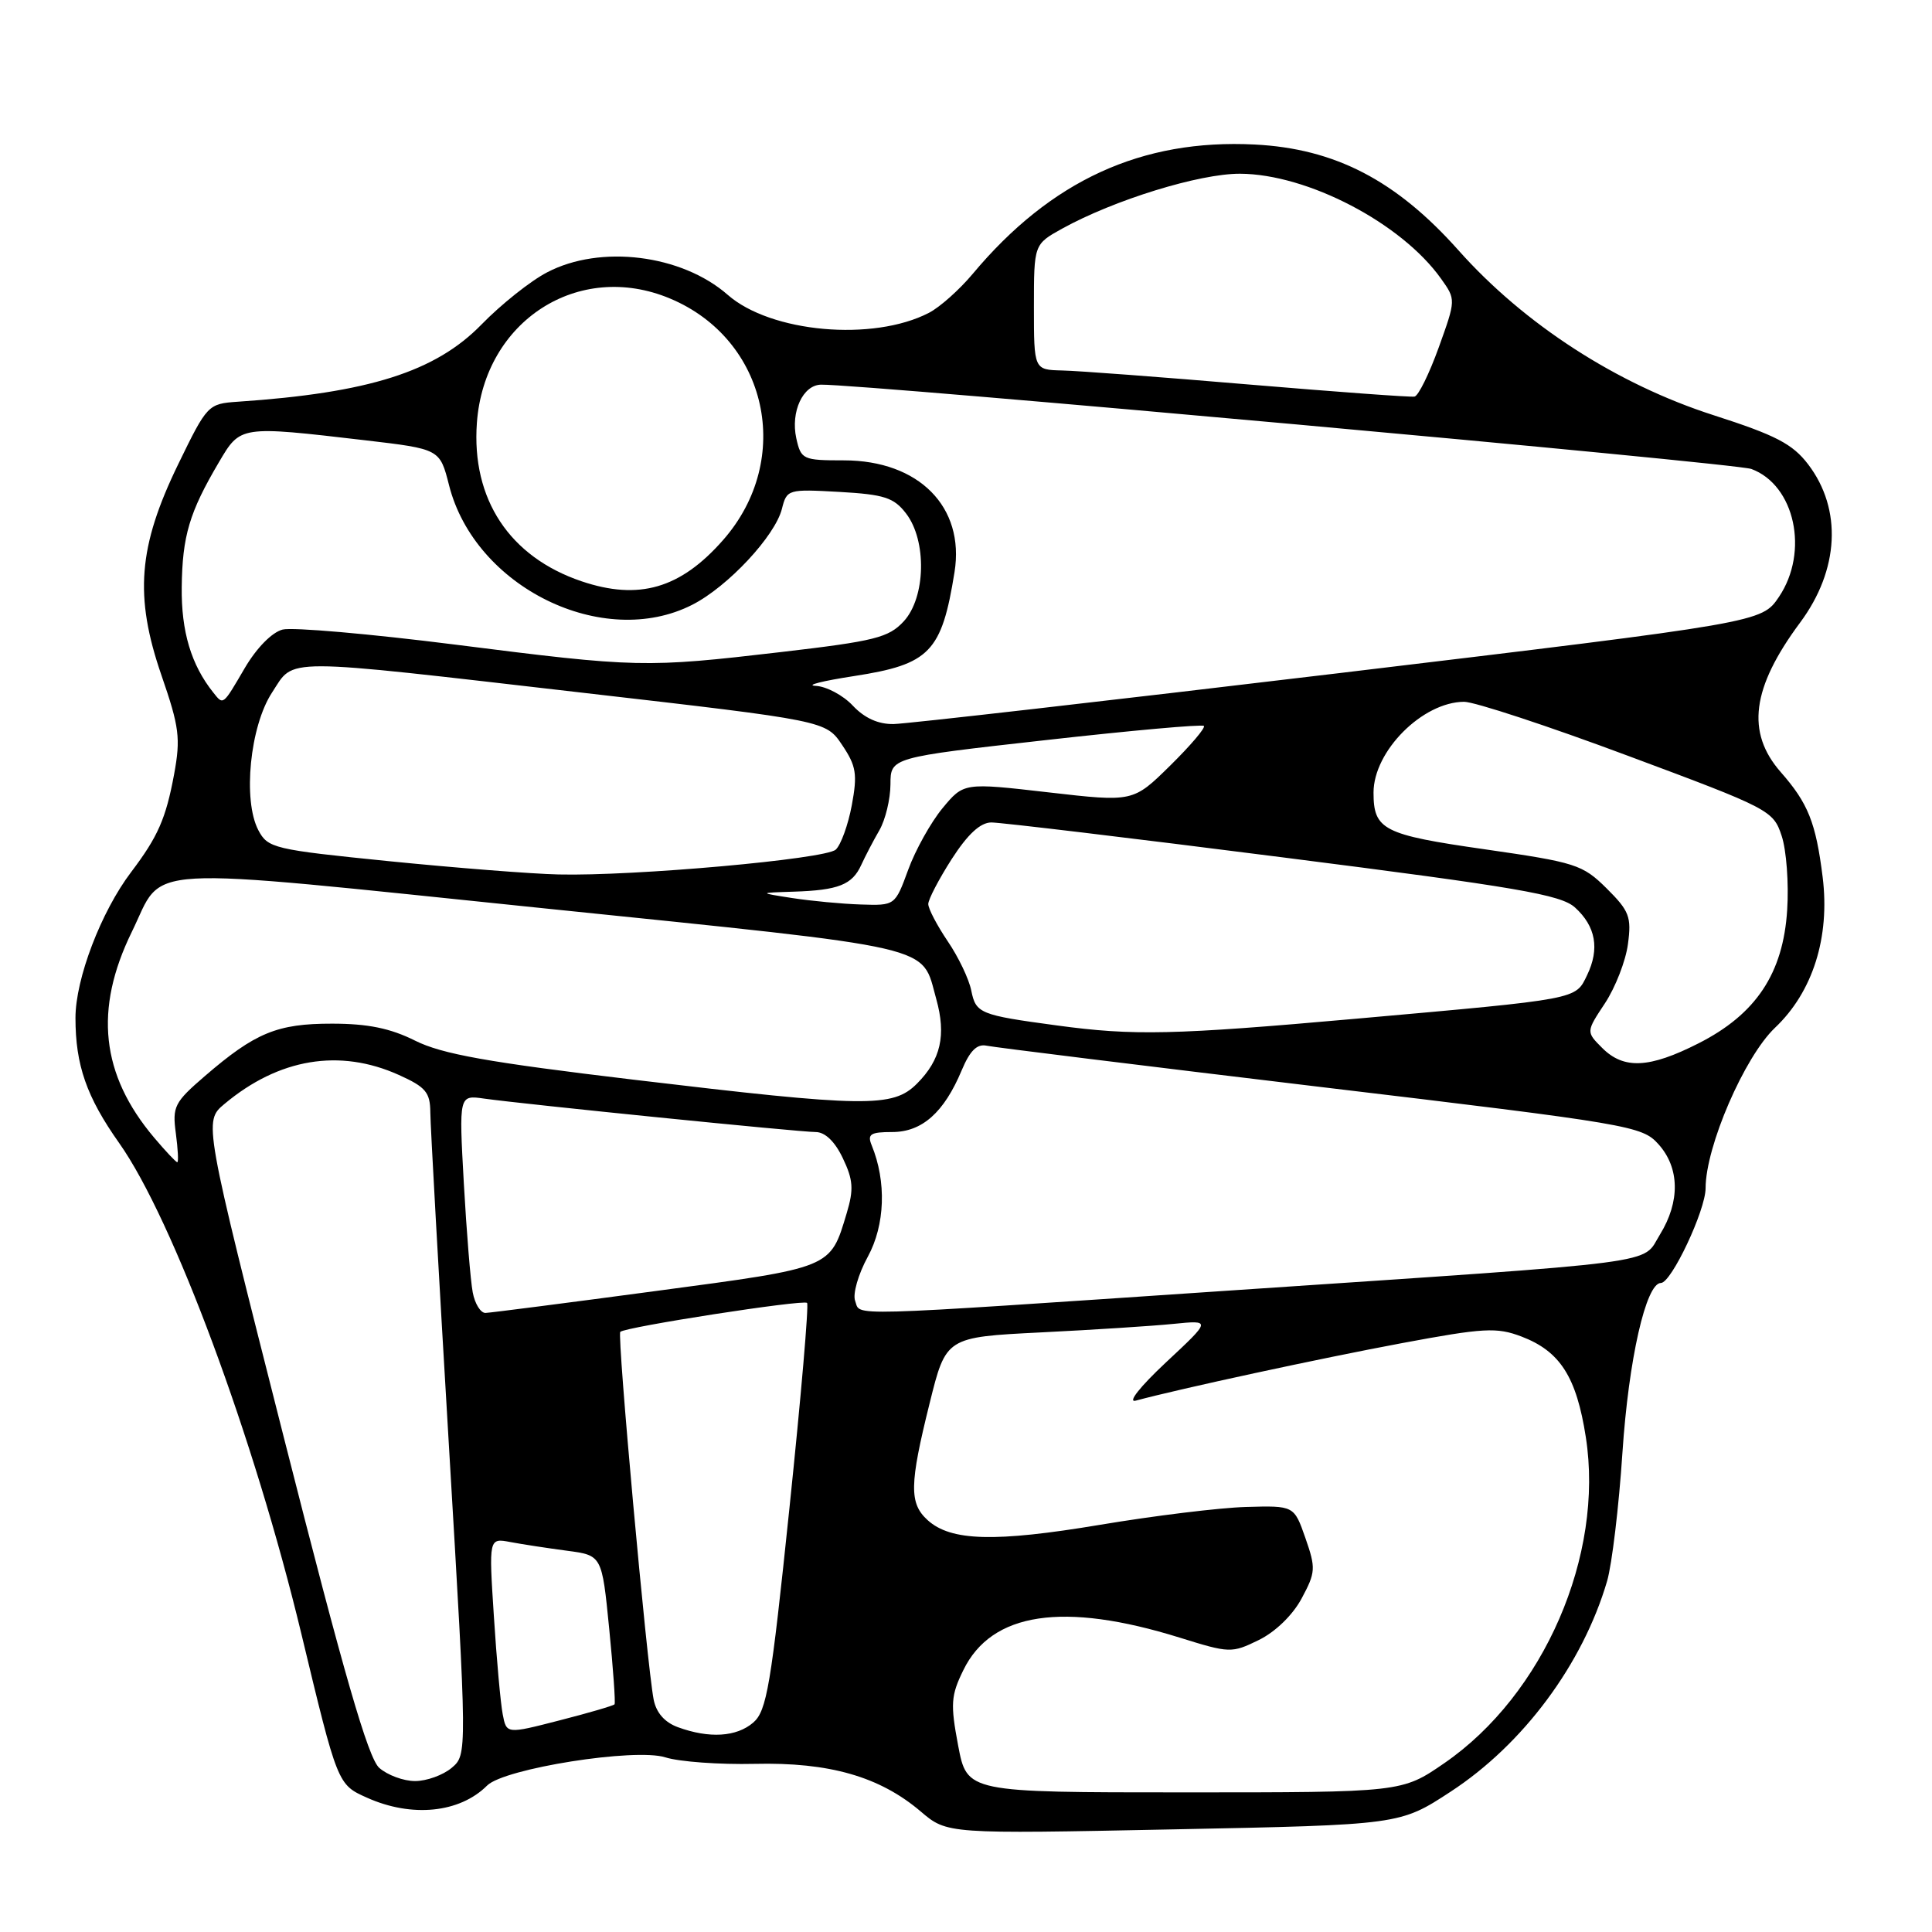 <?xml version="1.0" encoding="UTF-8" standalone="no"?>
<!DOCTYPE svg PUBLIC "-//W3C//DTD SVG 1.1//EN" "http://www.w3.org/Graphics/SVG/1.1/DTD/svg11.dtd" >
<svg xmlns="http://www.w3.org/2000/svg" xmlns:xlink="http://www.w3.org/1999/xlink" version="1.1" viewBox="0 0 256 256">
 <g >
 <path fill="currentColor"
d=" M 192.21 237.41 C 201.82 231.14 209.72 220.52 212.95 209.50 C 213.59 207.30 214.51 199.65 214.98 192.50 C 215.80 180.13 218.10 170.00 220.08 170.00 C 221.46 170.00 226.00 160.37 226.00 157.44 C 226.00 151.93 231.15 140.03 235.19 136.19 C 240.21 131.44 242.50 124.18 241.51 116.21 C 240.61 108.99 239.58 106.43 235.96 102.31 C 231.34 97.04 232.10 91.15 238.52 82.50 C 243.71 75.52 244.12 67.47 239.59 61.53 C 237.52 58.82 235.31 57.67 227.07 55.02 C 214.26 50.91 201.97 42.97 193.24 33.15 C 184.99 23.89 176.89 19.69 166.26 19.15 C 151.27 18.39 139.24 23.91 128.88 36.30 C 127.13 38.39 124.53 40.71 123.09 41.45 C 115.68 45.29 102.13 44.07 96.43 39.07 C 90.34 33.73 79.56 32.38 72.49 36.09 C 70.29 37.23 66.39 40.34 63.81 42.99 C 57.70 49.26 48.86 52.06 31.51 53.23 C 27.57 53.50 27.45 53.62 23.62 61.50 C 18.30 72.44 17.78 79.01 21.40 89.50 C 23.76 96.33 23.95 97.81 23.07 102.60 C 21.98 108.47 20.93 110.86 17.38 115.55 C 13.39 120.81 10.00 129.70 10.00 134.88 C 10.00 141.13 11.47 145.35 15.79 151.46 C 22.94 161.57 33.68 190.51 39.93 216.48 C 44.73 236.46 44.73 236.46 48.62 238.20 C 54.56 240.87 60.91 240.23 64.55 236.59 C 66.82 234.33 84.18 231.58 88.17 232.86 C 90.00 233.44 95.33 233.83 100.00 233.72 C 109.88 233.49 116.56 235.40 122.00 240.03 C 125.50 243.01 125.50 243.01 155.50 242.40 C 185.50 241.80 185.50 241.80 192.21 237.41 Z  M 126.96 231.30 C 125.92 225.79 126.00 224.66 127.65 221.30 C 131.39 213.62 140.90 212.20 156.30 216.99 C 162.94 219.06 163.20 219.07 166.80 217.31 C 169.00 216.23 171.30 214.00 172.48 211.79 C 174.33 208.34 174.37 207.80 172.97 203.79 C 171.47 199.50 171.47 199.50 165.10 199.68 C 161.60 199.78 152.88 200.85 145.73 202.05 C 131.83 204.37 126.00 204.22 122.92 201.43 C 120.46 199.20 120.50 196.71 123.18 185.94 C 125.35 177.18 125.35 177.18 137.93 176.55 C 144.84 176.21 152.75 175.70 155.50 175.42 C 160.50 174.92 160.50 174.92 154.50 180.52 C 151.05 183.75 149.35 185.90 150.50 185.59 C 156.35 184.01 175.01 179.98 185.72 177.98 C 196.64 175.94 198.32 175.85 201.61 177.10 C 206.72 179.05 208.89 182.44 210.13 190.43 C 212.57 206.09 204.56 224.55 191.39 233.62 C 185.76 237.50 185.76 237.50 156.95 237.50 C 128.14 237.50 128.14 237.50 126.96 231.30 Z  M 50.25 234.25 C 48.78 232.94 45.58 221.87 37.63 190.55 C 26.98 148.59 26.98 148.59 29.74 146.28 C 36.95 140.24 45.01 138.90 52.86 142.44 C 56.41 144.04 57.00 144.74 57.02 147.40 C 57.03 149.11 58.14 168.95 59.48 191.50 C 61.91 232.50 61.91 232.50 59.85 234.25 C 58.71 235.21 56.53 236.00 55.00 236.00 C 53.47 236.00 51.34 235.21 50.25 234.25 Z  M 66.61 227.14 C 66.33 225.69 65.80 219.84 65.44 214.15 C 64.77 203.79 64.77 203.79 67.63 204.33 C 69.21 204.63 72.58 205.14 75.13 205.48 C 79.76 206.09 79.76 206.09 80.72 215.79 C 81.25 221.13 81.57 225.65 81.43 225.83 C 81.29 226.01 78.01 226.97 74.14 227.96 C 67.11 229.77 67.11 229.77 66.61 227.14 Z  M 89.82 228.86 C 88.07 228.22 86.95 226.94 86.61 225.19 C 85.71 220.52 81.75 176.92 82.19 176.48 C 82.84 175.83 106.44 172.17 106.94 172.64 C 107.19 172.87 106.14 185.08 104.61 199.78 C 102.16 223.38 101.60 226.70 99.81 228.25 C 97.59 230.16 93.98 230.38 89.82 228.86 Z  M 62.64 171.25 C 62.35 169.74 61.82 163.23 61.46 156.80 C 60.81 145.09 60.81 145.09 64.15 145.57 C 69.49 146.32 105.91 150.00 108.07 150.00 C 109.32 150.00 110.63 151.25 111.68 153.47 C 113.05 156.33 113.14 157.59 112.20 160.73 C 109.99 168.09 110.39 167.93 86.94 171.06 C 75.15 172.64 64.97 173.95 64.33 173.97 C 63.69 173.99 62.92 172.76 62.64 171.25 Z  M 113.31 172.37 C 112.97 171.47 113.72 168.84 114.99 166.52 C 117.28 162.32 117.48 156.58 115.50 151.75 C 114.90 150.28 115.34 150.00 118.22 150.00 C 122.18 150.00 125.09 147.41 127.43 141.82 C 128.52 139.22 129.46 138.29 130.73 138.56 C 131.70 138.77 151.62 141.23 175.00 144.03 C 216.06 148.93 217.58 149.19 219.75 151.61 C 222.57 154.74 222.64 159.22 219.96 163.57 C 217.47 167.59 221.56 167.06 163.00 171.00 C 110.77 174.52 114.10 174.43 113.31 172.37 Z  M 20.43 150.75 C 13.37 142.40 12.43 133.76 17.47 123.47 C 21.88 114.46 17.26 114.72 72.00 120.35 C 124.98 125.80 122.02 125.12 124.06 132.38 C 125.40 137.17 124.66 140.43 121.50 143.59 C 118.30 146.79 114.76 146.74 84.00 143.07 C 64.62 140.76 58.56 139.67 55.00 137.89 C 51.72 136.25 48.73 135.64 44.00 135.64 C 36.73 135.63 33.81 136.84 27.14 142.59 C 23.11 146.06 22.82 146.63 23.30 150.17 C 23.58 152.28 23.67 154.00 23.49 154.00 C 23.32 154.00 21.94 152.54 20.43 150.75 Z  M 212.30 138.86 C 210.16 136.72 210.16 136.72 212.67 132.93 C 214.04 130.85 215.42 127.32 215.71 125.10 C 216.20 121.49 215.89 120.70 212.88 117.71 C 209.69 114.55 208.79 114.27 196.70 112.53 C 183.28 110.61 182.00 109.95 182.00 105.02 C 182.00 99.53 188.49 93.02 194.00 92.99 C 195.38 92.99 205.15 96.20 215.72 100.15 C 234.52 107.15 234.97 107.39 236.08 110.76 C 236.71 112.65 237.04 117.07 236.81 120.58 C 236.28 128.98 232.68 134.39 225.06 138.25 C 218.54 141.56 215.16 141.72 212.30 138.86 Z  M 140.00 135.87 C 129.83 134.50 129.31 134.28 128.70 131.26 C 128.40 129.74 126.99 126.79 125.57 124.71 C 124.16 122.62 123.00 120.41 123.00 119.79 C 123.00 119.18 124.40 116.50 126.10 113.84 C 128.22 110.55 129.89 108.99 131.35 108.98 C 132.53 108.97 149.93 111.05 170.00 113.61 C 201.06 117.56 206.83 118.55 208.70 120.25 C 211.45 122.75 211.98 125.72 210.30 129.21 C 208.73 132.46 209.40 132.34 179.75 134.98 C 155.46 137.14 150.21 137.26 140.00 135.87 Z  M 105.00 119.00 C 100.50 118.30 100.50 118.30 105.17 118.15 C 111.10 117.96 112.92 117.24 114.12 114.61 C 114.65 113.45 115.73 111.38 116.53 110.00 C 117.32 108.62 117.98 105.90 117.99 103.94 C 118.00 100.37 118.00 100.37 138.55 98.07 C 149.85 96.80 159.29 95.95 159.52 96.19 C 159.76 96.43 157.75 98.79 155.05 101.45 C 150.14 106.28 150.14 106.28 138.92 104.99 C 127.70 103.70 127.70 103.70 124.88 107.10 C 123.34 108.97 121.29 112.64 120.34 115.25 C 118.60 120.00 118.60 120.00 114.05 119.85 C 111.55 119.77 107.47 119.38 105.00 119.00 Z  M 51.53 114.11 C 36.25 112.57 35.49 112.39 34.23 110.00 C 32.15 106.03 33.12 96.23 36.05 91.76 C 39.09 87.12 36.66 87.12 77.46 91.82 C 109.43 95.50 109.43 95.50 111.59 98.72 C 113.46 101.50 113.63 102.58 112.87 106.69 C 112.38 109.31 111.42 111.96 110.74 112.58 C 109.35 113.84 84.02 116.11 74.00 115.87 C 70.42 115.79 60.31 114.99 51.53 114.11 Z  M 113.00 93.50 C 111.71 92.12 109.49 90.95 108.08 90.88 C 106.66 90.81 108.96 90.23 113.18 89.58 C 123.21 88.03 124.78 86.41 126.48 75.80 C 127.86 67.18 121.76 61.01 111.83 61.00 C 106.37 61.00 106.14 60.89 105.51 58.06 C 104.75 54.56 106.39 51.01 108.79 50.97 C 114.35 50.89 229.95 61.36 232.06 62.14 C 237.84 64.27 239.74 73.12 235.72 79.09 C 233.43 82.48 233.43 82.48 177.47 89.19 C 146.68 92.87 120.12 95.91 118.42 95.94 C 116.39 95.98 114.56 95.16 113.00 93.50 Z  M 28.25 91.75 C 25.33 88.09 24.01 83.67 24.08 77.80 C 24.16 71.02 25.09 67.89 29.00 61.26 C 31.87 56.39 31.76 56.40 48.39 58.34 C 58.28 59.50 58.28 59.50 59.50 64.29 C 62.92 77.81 79.92 86.16 91.74 80.13 C 96.45 77.73 102.70 71.03 103.61 67.42 C 104.26 64.84 104.41 64.80 111.22 65.18 C 117.18 65.52 118.44 65.93 120.06 68.04 C 122.83 71.64 122.67 79.16 119.75 82.33 C 117.75 84.49 115.94 84.95 103.50 86.40 C 85.46 88.50 84.50 88.48 60.28 85.41 C 49.04 83.99 38.76 83.09 37.45 83.42 C 36.04 83.78 34.01 85.84 32.44 88.51 C 29.49 93.55 29.61 93.46 28.25 91.75 Z  M 77.05 77.02 C 67.51 73.79 62.46 66.14 63.19 56.03 C 64.17 42.52 76.65 34.48 88.77 39.55 C 101.72 44.96 105.22 60.85 95.82 71.55 C 90.17 77.99 84.66 79.59 77.05 77.02 Z  M 165.50 50.95 C 153.95 49.97 142.81 49.13 140.75 49.09 C 137.00 49.00 137.00 49.00 137.00 40.68 C 137.00 32.37 137.00 32.37 140.75 30.29 C 147.63 26.49 158.93 23.00 164.31 23.02 C 173.25 23.06 185.70 29.56 190.94 36.92 C 192.92 39.70 192.92 39.70 190.64 46.04 C 189.38 49.53 187.94 52.46 187.43 52.55 C 186.92 52.65 177.05 51.92 165.50 50.95 Z "/>
</g>
</svg>